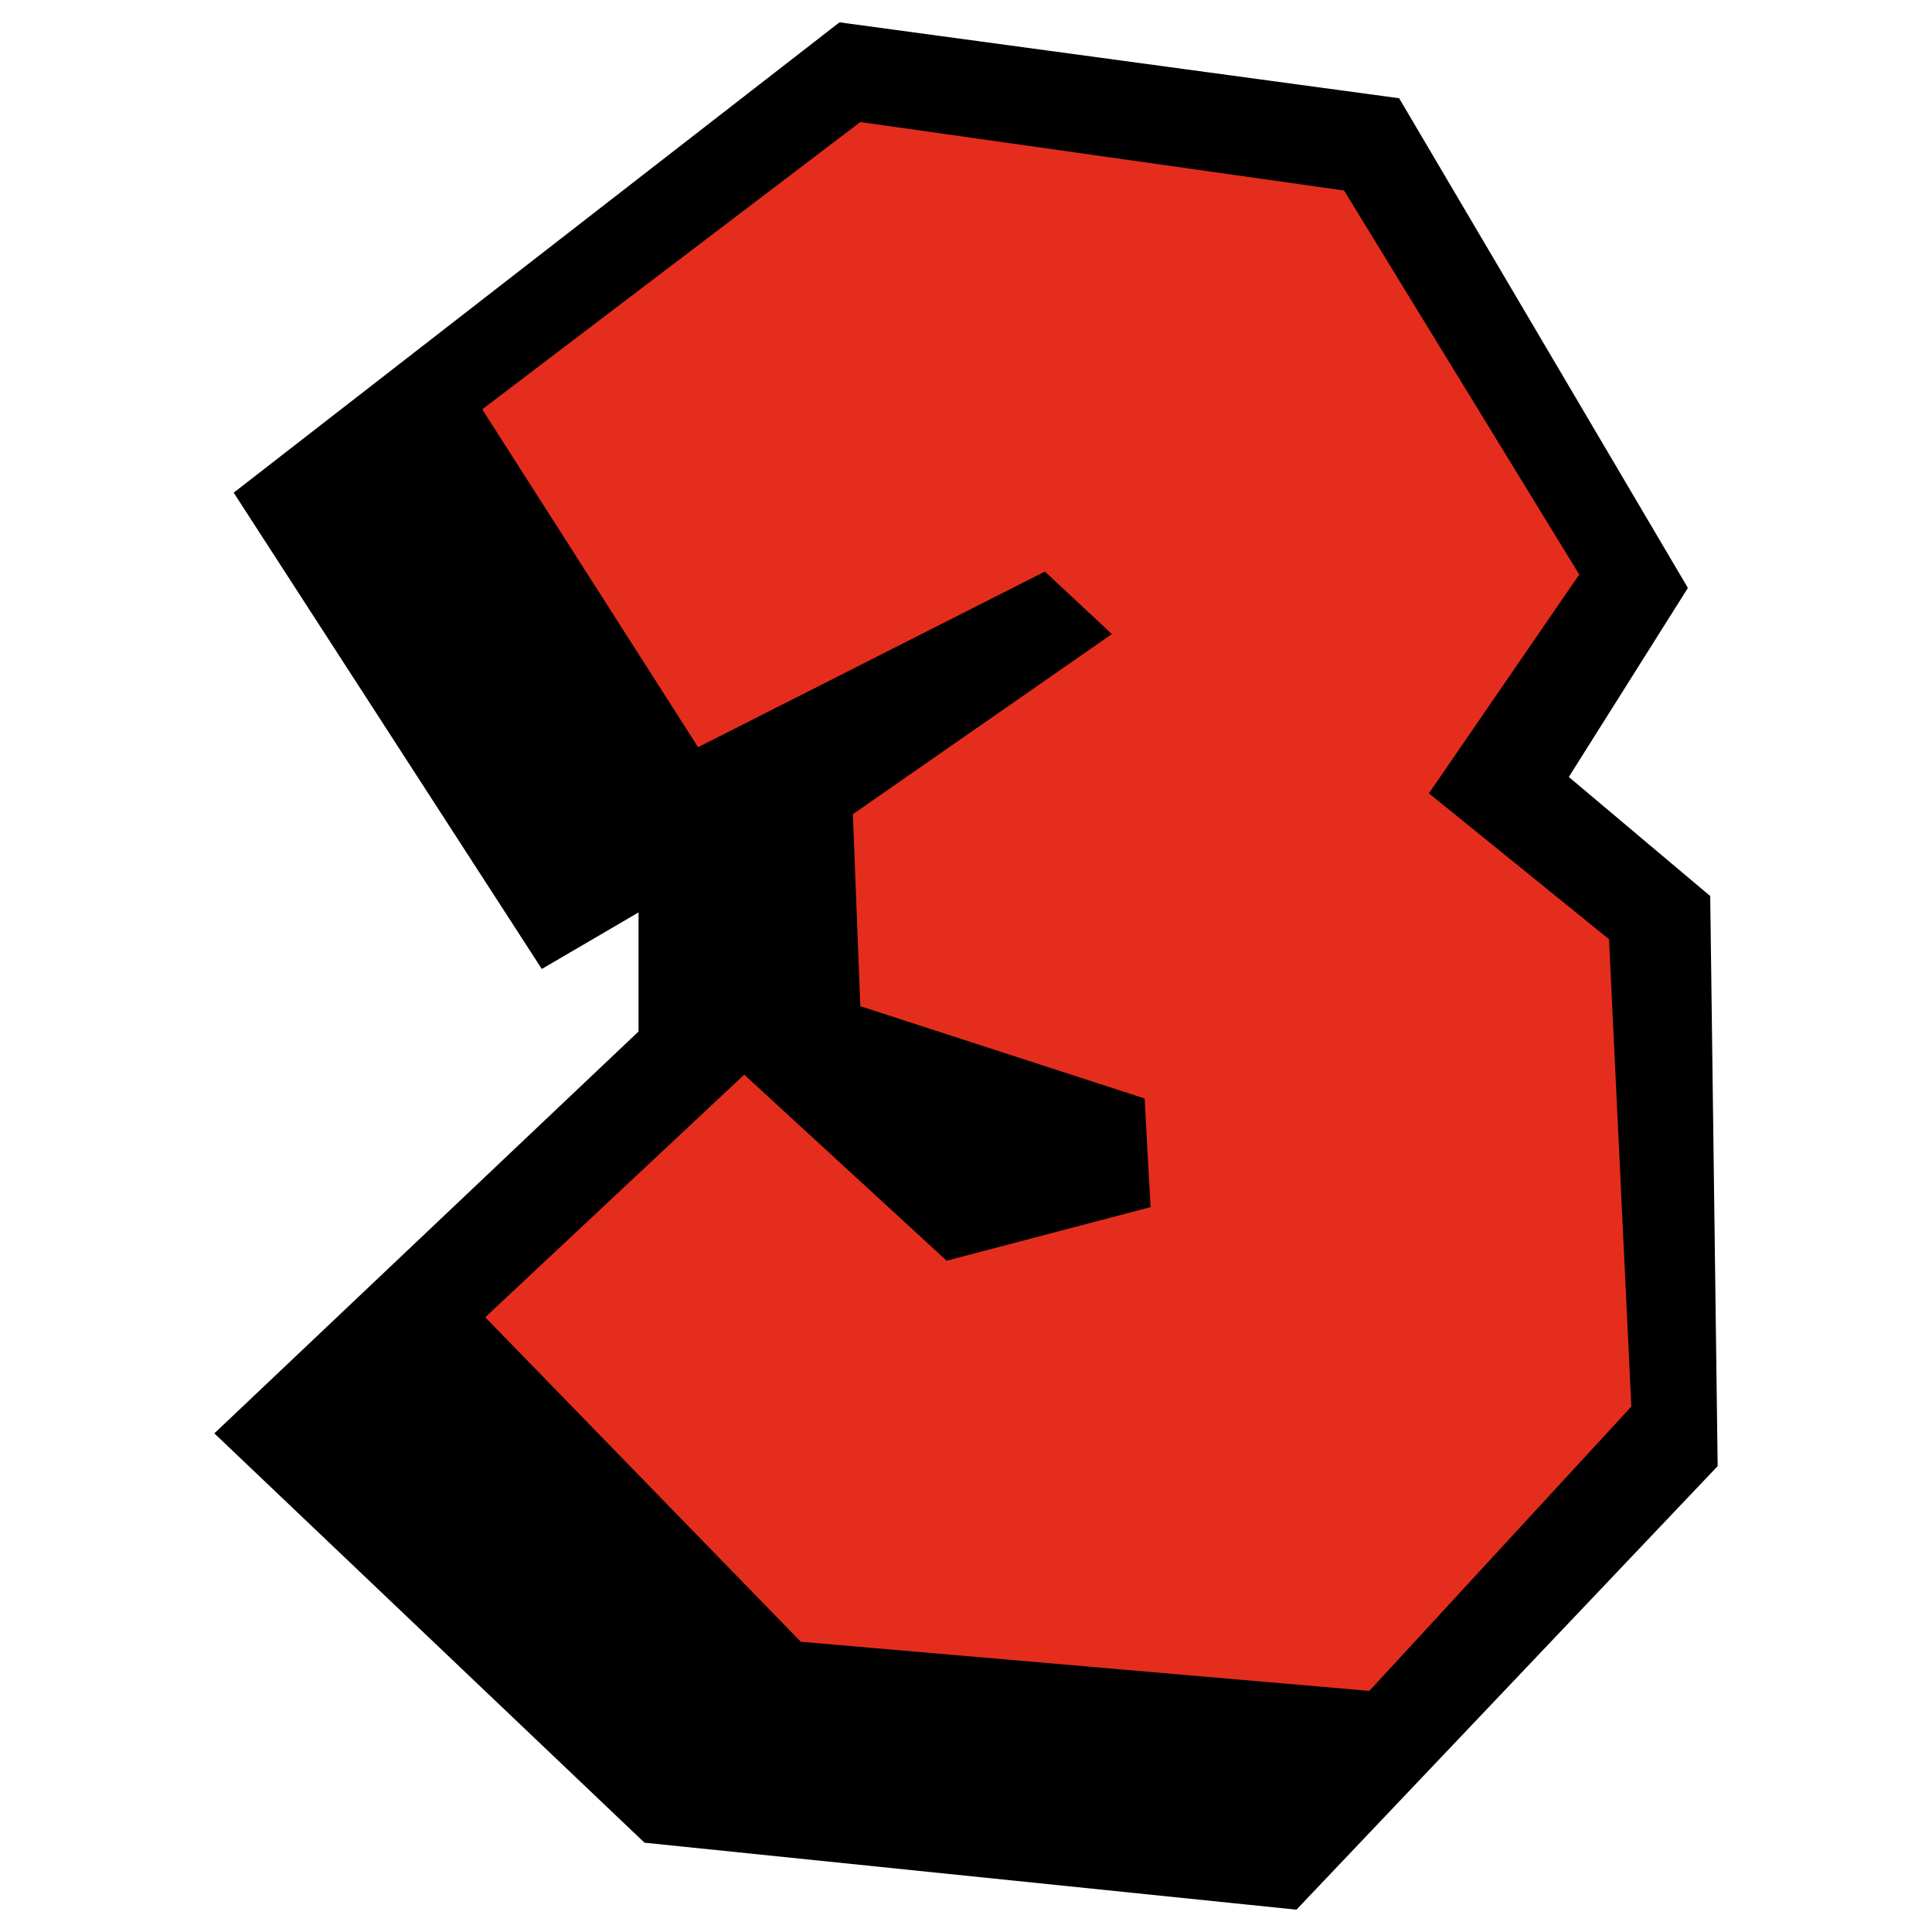 <?xml version="1.0" encoding="utf-8"?>
<!-- Generator: Adobe Illustrator 27.9.0, SVG Export Plug-In . SVG Version: 6.00 Build 0)  -->
<svg version="1.1" id="Layer_1" xmlns="http://www.w3.org/2000/svg" xmlns:xlink="http://www.w3.org/1999/xlink" x="0px" y="0px"
	 viewBox="0 0 129.8 129.8" style="enable-background:new 0 0 129.8 129.8;" xml:space="preserve">
<style type="text/css">
	.st0{fill:#E52D1E;}
	.st1{fill:none;}
</style>
<g>
	<g>
		<polygon points="14.4,96.3 42.9,69.3 42.9,61.3 36.4,65.1 15.7,33.1 56.4,1.5 94,6.6 113.4,39.5 105.4,52.2 114.9,60.2 
			115.4,98.5 87.1,128.3 43.3,123.8 		"/>
		<polygon class="st0" points="32.6,88.5 50,72.2 63.6,84.7 77.3,81.1 76.9,73.8 57.8,67.6 57.3,54.7 74.7,42.6 70.2,38.4 
			46.9,50.2 32.4,27.5 57.8,8.2 90.3,12.8 106.1,38.6 96,53.3 108.1,63.1 109.6,94.5 92,113.6 53.8,110.3 		"/>
	</g>
	<rect y="0" class="st1" width="129.8" height="129.8"/>
</g>
</svg>
